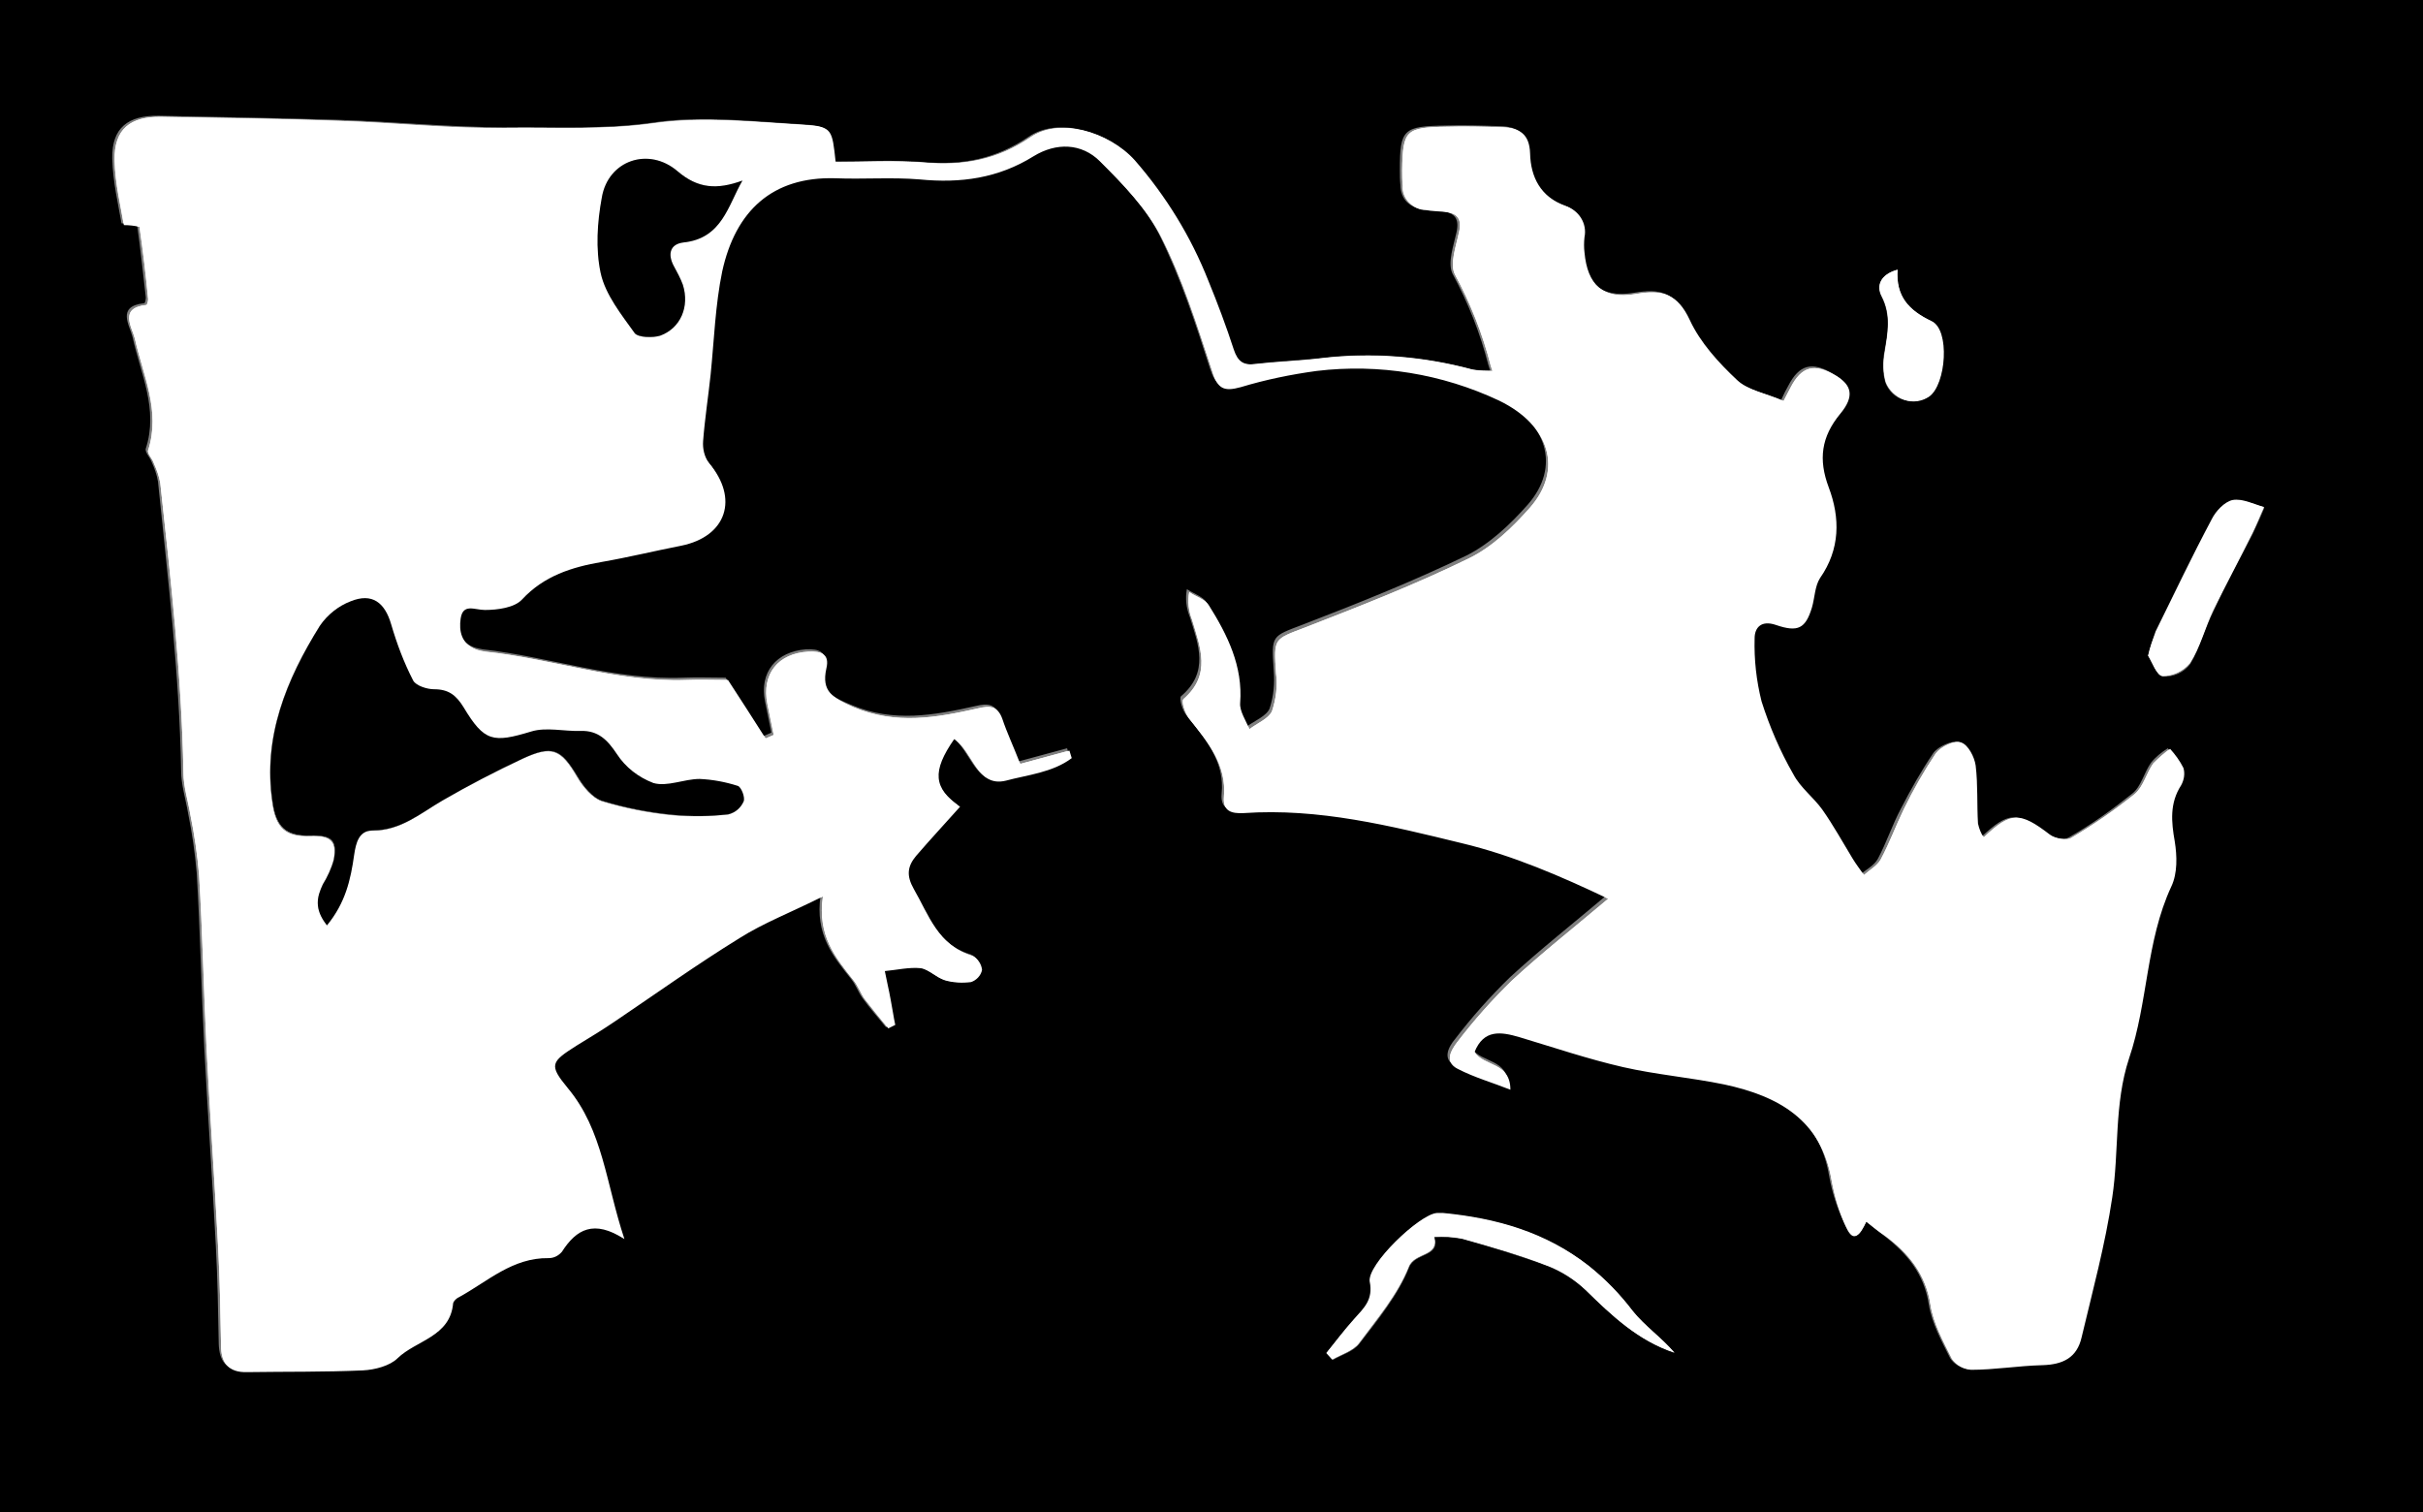 <?xml version="1.0" encoding="utf-8"?>
<!-- Generator: Adobe Illustrator 23.0.6, SVG Export Plug-In . SVG Version: 6.00 Build 0)  -->
<svg version="1.1" id="Layer_1" xmlns="http://www.w3.org/2000/svg" xmlns:xlink="http://www.w3.org/1999/xlink" x="0px" y="0px"
   viewBox="0 0 418.7 261.3" style="enable-background:new 0 0 418.7 261.3;" xml:space="preserve">
<rect x="0" y="0" width="418.7" height="261.3" fill="#808080" stroke="none"/>
<style type="text/css">
  .st0{fill:#FFFFFF;}
</style>
<g id="Rectangle-path">
</g>
<path class="st0" d="M322.5,211.1c-1.1,2.2-2.2,3.9-3.5,0.9c-1.2-2.6-2-5.3-2.5-8.1c-1.8-10.4-9.2-14.5-18.5-16.5
  c-5.8-1.2-11.8-1.7-17.5-3c-6.1-1.4-12-3.4-18-5.2c-3.1-0.9-6.1-1.4-7.7,2.6c1.6,2.5,6.2,1.7,6.2,6.5c-3-1.2-6.2-2.1-9.1-3.6
  c-2.4-1.2-1.1-3.3-0.1-4.6c2.9-3.8,6.1-7.4,9.5-10.7c5.2-4.8,10.8-9.2,16.6-14.1c-8.2-3.9-16.5-7.5-25.3-9.6
  c-12.3-3-24.7-6.1-37.7-5.2c-2.1,0.1-3.6-0.3-3.4-2.8c0.5-5.6-2.8-9.5-6-13.5c-0.7-0.9-1.4-3-1-3.4c4.9-4.2,2.9-9,1.5-13.7
  c-0.6-1.5-0.8-3.2-0.5-4.8c1.1,0.8,2.7,1.2,3.4,2.3c3.2,5.1,5.9,10.5,5.4,16.9c-0.1,1.4,1,3,1.6,4.5c1.3-1,3.3-1.8,3.9-3.1
  c0.7-2.1,1-4.4,0.7-6.6c-0.4-6.1-0.4-5.8,5.1-7.9c9.5-3.7,19-7.4,28.2-11.9c4.1-2,7.6-5.4,10.6-8.8c5.7-6.5,3.5-14.2-5.4-18.5
  c-9.8-4.6-20.7-6.4-31.5-5.1c-4.4,0.6-8.8,1.5-13.1,2.8c-2.9,0.8-4,0.3-4.9-2.7c-2.6-7.9-5.1-15.9-8.8-23.2
  c-2.5-4.9-6.6-9.1-10.6-13.1c-3.2-3.2-7.6-3.3-11.5-0.9c-6.1,3.8-12.6,4.7-19.7,4c-4.8-0.4-9.7,0-14.6-0.2
  c-10.8-0.3-17.2,5.6-19.5,16.1c-1.2,5.8-1.4,11.9-2,17.8c-0.4,3.8-1,7.6-1.3,11.5c-0.1,1.3,0.2,2.7,1,3.8c5.2,6.1,3.1,12.7-4.8,14.3
  c-4.6,0.9-9.1,2-13.7,2.8c-5.2,0.9-10,2.4-13.8,6.5c-1.3,1.4-4.2,1.8-6.4,1.8c-1.8,0-3.8-1.2-4.2,1.5c-0.3,2.1,0.1,4.3,2.6,5.3
  c0.5,0.2,1,0.3,1.6,0.4c11.6,1.2,22.8,5.3,34.7,4.9c2.5-0.1,4.9,0,7.3,0c2,3.1,4.3,6.6,6.5,10.1l1.4-0.6c-0.4-1.8-0.7-3.6-1.1-5.4
  c-1-5.1,1.8-8.7,7.1-9c2.2-0.1,3.7,0.4,3.1,2.9c-0.9,4,1.1,5.1,4.7,6.7c7.4,3.1,14.4,1.8,21.5,0.2c2.1-0.5,3.4-0.4,4.2,1.8
  c0.8,2.4,1.9,4.7,3.1,7.8l8.5-2.3l0.4,1.3c-3.3,2.5-7.7,2.9-11.4,3.9c-5,1.2-5.6-5-8.9-7.2c-3.9,5.6-3.6,8.5,1,11.7
  c-2.5,2.8-5.1,5.6-7.6,8.5c-1.5,1.8-1.7,3.4-0.4,5.7c2.6,4.5,4.2,9.8,10.2,11.6c0.9,0.5,1.5,1.4,1.6,2.4c-0.2,1-1,1.8-1.9,2.1
  c-1.5,0.2-3.1,0.1-4.5-0.3c-1.5-0.5-2.8-1.9-4.2-2.1c-2-0.2-4.1,0.3-6.2,0.5c0.3,1.6,0.7,3.2,1,4.9c0.3,1.5,0.5,3,0.8,4.4l-1.2,0.6
  c-1.4-1.7-2.8-3.4-4.1-5.1c-0.7-1-1.1-2.2-1.9-3.2c-3.1-3.9-6.3-7.7-5.3-14.5c-5.6,2.8-10.3,4.6-14.4,7.2
  c-7.3,4.5-14.3,9.5-21.4,14.3c-2.2,1.5-4.5,2.9-6.8,4.3c-4.4,2.8-4.8,3.3-1.5,7.3c6.1,7.3,6.6,16.5,9.8,26.1
  c-5.3-3.4-8.3-1.7-10.8,2.2c-0.6,0.7-1.4,1.1-2.3,1.1c-6.2-0.1-10.5,4-15.4,6.7c-0.5,0.2-1,0.7-1.1,1.1c-0.5,5.8-6.4,6.4-9.6,9.5
  c-1.3,1.3-3.9,2-6,2.1c-6.6,0.3-13.3,0.2-20,0.3c-3.2,0.1-4.5-1.6-4.5-4.6c-0.1-5.6-0.2-11.3-0.5-16.9c-0.6-11.4-1.4-22.8-2-34.3
  c-0.5-10-0.7-20.1-1.3-30.1c-0.3-3.5-0.8-7-1.5-10.4c-0.4-2.4-1.2-4.9-1.2-7.3c-0.3-16.8-2.2-33.4-4-50c-0.2-1.2-0.6-2.3-1.1-3.4
  c-0.2-0.8-1.2-1.7-1-2.3c2.2-6.8-0.9-13-2.3-19.3c-0.5-2-2.8-5.3,2-5.8c0.1,0,0.3-0.6,0.3-1c-0.4-4.2-0.9-8.4-1.5-12.5
  c-0.9-0.2-1.8-0.3-2.7-0.3c-0.5-3.1-1.5-7.1-1.6-11.2c-0.1-5.4,2.7-7.6,8.1-7.5c10.2,0.2,20.5,0.3,30.8,0.7
  c9.7,0.3,19.4,1.4,29.1,1.2c8.4-0.1,16.7,0.4,25.2-0.8s17.5-0.2,26.2,0.3c4.6,0.3,4.6,0.8,5.2,6.4c5.1,0,10.3-0.3,15.4,0.1
  c6.7,0.6,12.6-0.5,18.3-4.4c4.9-3.4,13.5-1,18,4c5.4,6.2,9.7,13.2,12.7,20.8c1.6,3.9,3.1,7.9,4.4,11.9c0.7,2.1,1.7,2.8,3.9,2.5
  c3.8-0.4,7.5-0.5,11.3-1c8.8-1,17.7-0.3,26.2,2c1.1,0.2,2.2,0.2,3.3,0.2c-0.1-0.3-0.2-0.6-0.3-0.9c-1.4-5.5-3.5-10.8-6.2-15.8
  c-0.9-1.8,0.2-4.8,0.7-7.2c0.6-2.4-0.3-3.4-2.5-3.6c-1.1-0.1-2.2-0.1-3.2-0.3c-1.1,0-2.1-0.5-2.9-1.3c-0.8-0.8-1.2-1.9-1.1-2.9
  c-0.1-0.9-0.1-1.8-0.1-2.7c0.1-6.9,0.6-7.4,7.7-7.5c3.2-0.1,6.5,0,9.7,0.1c2.9,0.1,4.6,1.2,4.7,4.5c0.1,4.1,1.8,7.5,6.1,9.1
  c2.3,0.7,3.8,3,3.3,5.4c-0.1,0.9-0.1,1.8,0,2.6c0.5,5.6,3.2,8.2,8.9,7.2c4.6-0.8,7.2,0,9.3,4.5c1.8,3.9,5,7.4,8.2,10.4
  c1.9,1.8,5.1,2.3,8,3.6c0.5-0.9,0.8-1.6,1.2-2.3c1.9-3.7,4.1-4.3,7.8-2.1c2.8,1.6,3.3,3.6,0.8,6.6c-3.3,4-3.8,7.9-2,12.7
  c2,5.3,2,10.7-1.5,15.7c-0.9,1.4-0.9,3.4-1.4,5.1c-1.1,3.6-2.4,4.3-6.2,3c-2.6-0.9-3.7,0.5-3.7,2.3c-0.1,3.7,0.3,7.3,1.2,10.9
  c1.4,4.4,3.2,8.6,5.5,12.6c1.2,2.3,3.5,4,5,6.1c1.9,2.7,3.5,5.6,5.2,8.4c0.6,1,1.3,1.9,2,2.9c1-0.9,2.3-1.6,2.9-2.7
  c1.5-2.8,2.6-5.8,4-8.7c1.6-3.3,3.5-6.6,5.5-9.6c0.9-1.2,3.2-2.3,4.4-1.9s2.3,2.5,2.5,4c0.4,3.3,0.2,6.7,0.4,10
  c0.2,0.9,0.5,1.7,1,2.4c4.7-4.5,6.3-4.4,11.4-0.5c0.9,0.7,2.9,1.1,3.7,0.6c3.9-2.3,7.5-4.8,11-7.6c1.5-1.3,2-3.6,3.2-5.3
  c0.9-0.9,1.9-1.8,2.9-2.5c0.9,1,1.7,2.1,2.3,3.3c0.3,1,0.1,2.1-0.4,3c-2,3.1-1.7,6.3-1.1,9.7c0.4,2.5,0.5,5.5-0.6,7.8
  c-4.4,9.5-4,20-7.3,29.7c-2.6,7.9-1.7,16.1-2.9,24c-1.2,8.1-3.4,16.2-5.3,24.2c-0.8,3.5-3.2,4.7-6.8,4.8c-4.1,0.1-8.2,0.8-12.3,0.8
  c-1.3-0.1-2.5-0.8-3.3-1.9c-1.5-3-3.2-6.1-3.7-9.3c-0.8-5.3-3.8-9-7.9-12C324.6,212.8,323.8,212.1,322.5,211.1z M56.5,159.9
  c3.2-3.9,4.1-7.9,4.6-12.1c0.3-2,0.8-4.3,3.2-4.2c5,0,8.3-3,12.1-5.2c4.5-2.6,9.1-5,13.8-7.2c5.2-2.4,6.7-1.7,9.5,3.1
  c1,1.7,2.6,3.6,4.3,4.2c4,1.2,8,2,12.1,2.4c3.2,0.3,6.5,0.2,9.7-0.1c1.1-0.3,2.1-1.1,2.6-2.2c0.3-0.7-0.4-2.5-1-2.7
  c-2.1-0.8-4.3-1.2-6.6-1.2c-2.7,0-5.6,1.4-8,0.7c-2.6-1-4.8-2.7-6.3-5c-1.7-2.4-3.2-4.1-6.3-4c-2.8,0.1-5.9-0.6-8.5,0.1
  c-6.6,1.9-8,1.7-11.7-4.2c-1.2-2.1-2.5-3.1-5.1-3.1c-1.2,0-3.1-0.6-3.6-1.5c-1.6-3.1-2.9-6.4-3.8-9.7c-1.1-3.8-3.3-5.5-7-4
  c-2.1,0.9-4,2.3-5.3,4.2c-5.8,9.3-9.9,19.2-8.2,30.5c0.6,4.3,2.3,6,6.6,5.8c3.5-0.1,4.6,0.8,4,4.1c-0.4,1.5-1.1,3-1.9,4.3
  C54.8,155,54.2,157.1,56.5,159.9L56.5,159.9z M128.3,31.2c-4.3,1.6-7.6,1.4-11.2-1.6c-5-4.3-12-1.9-13.1,4.5
  c-0.7,4.3-1.1,9-0.2,13.1c0.9,3.7,3.6,7.1,5.9,10.4c0.6,0.8,3.1,0.9,4.4,0.4c3.5-1.2,5.1-5,3.9-8.8c-0.5-1.1-1-2.3-1.6-3.3
  c-1-2-0.6-3.8,1.7-4C124.8,41.2,125.8,35.5,128.3,31.2z"/>
<path class="st0" d="M229.2,233.8c1.6-2,3.1-4,4.8-5.9s3.3-3.3,2.7-6.4c-0.6-2.9,8.6-11.7,11.6-11.9c0.4,0,0.7,0,1.1,0
  c9.2,0.9,17.7,3.3,25.1,9.1c2.8,2.3,5.4,4.9,7.6,7.8c2.1,2.6,5,4.6,7.2,7.2c-6.3-2.1-10.8-6.4-15.3-10.8c-1.9-1.8-4.1-3.3-6.6-4.2
  c-4.8-1.9-9.8-3.3-14.8-4.7c-1.6-0.3-3.2-0.4-4.8-0.3c0.9,3.5-3.4,2.6-4.4,5.2c-1.9,4.8-5.5,9-8.6,13.2c-1,1.3-3,1.9-4.6,2.8
  L229.2,233.8z"/>
<path class="st0" d="M371.2,113.3c0.3-1.4,0.8-2.8,1.3-4.2c3.2-6.5,6.3-13,9.7-19.4c0.7-1.4,2.2-3,3.6-3.3c1.7-0.3,3.6,0.7,5.4,1.2
  c-0.7,1.5-1.3,3.1-2,4.5c-2.2,4.5-4.6,8.9-6.8,13.4c-1.4,3-2.2,6.3-4,9.1c-1.2,1.4-2.9,2.2-4.7,2.2
  C372.7,116.8,371.9,114.4,371.2,113.3z"/>
<path class="st0" d="M327.9,46.6c-0.3,4.6,1.9,7,5.9,8.9c3.2,1.5,2.5,10.9-0.4,13c-1.3,0.9-2.9,1.1-4.3,0.6s-2.6-1.6-3.2-3
  c-0.5-1.7-0.5-3.5-0.2-5.2c0.5-3.3,1.2-6.4-0.5-9.7C324.2,49.4,324.9,47.4,327.9,46.6z"/>
<path class="st0" d="M56.5,159.9c-2.3-2.9-1.7-5-0.7-7.1c0.8-1.3,1.5-2.8,1.9-4.3c0.6-3.3-0.4-4.2-4-4.1c-4.3,0.1-6-1.5-6.6-5.8
  c-1.7-11.3,2.4-21.2,8.2-30.5c1.3-1.9,3.2-3.4,5.3-4.2c3.7-1.5,5.9,0.2,7,4c1,3.4,2.2,6.6,3.8,9.7c0.5,0.9,2.4,1.5,3.6,1.5
  c2.5,0,3.8,1,5.1,3.1c3.6,6,5.1,6.2,11.7,4.2c2.6-0.8,5.7,0,8.5-0.1c3.1-0.1,4.7,1.6,6.3,4c1.5,2.3,3.7,4,6.3,5
  c2.4,0.7,5.3-0.7,8-0.7c2.2,0.1,4.4,0.5,6.6,1.2c0.6,0.2,1.3,2,1,2.7c-0.5,1.1-1.4,1.9-2.6,2.2c-3.2,0.4-6.5,0.4-9.7,0.1
  c-4.1-0.4-8.2-1.2-12.1-2.4c-1.7-0.5-3.3-2.5-4.3-4.2c-2.9-4.8-4.3-5.5-9.5-3.1c-4.7,2.2-9.3,4.6-13.8,7.2
  c-3.8,2.2-7.2,5.2-12.1,5.2c-2.4,0-2.9,2.2-3.2,4.2C60.6,152,59.7,156,56.5,159.9z"/>
<path class="st0" d="M128.3,31.2c-2.5,4.3-3.5,10-10.2,10.7c-2.4,0.3-2.7,2.1-1.7,4c0.6,1.1,1.2,2.2,1.6,3.3
  c1.2,3.8-0.4,7.5-3.9,8.8c-1.3,0.4-3.8,0.3-4.4-0.4c-2.3-3.2-5.1-6.7-5.9-10.4c-0.9-4.2-0.6-8.8,0.2-13.1c1.1-6.4,8.1-8.8,13.1-4.5
  C120.6,32.6,123.9,32.8,128.3,31.2z"/>
<path d="M418.7,261.3H0V0h418.7V261.3z M322.5,211.1c1.2,1,2,1.6,2.9,2.3c4.1,3.1,7.1,6.7,7.9,12c0.5,3.2,2.2,6.3,3.7,9.3
  c0.7,1.1,2,1.8,3.3,1.9c4.1-0.1,8.2-0.8,12.3-0.8c3.6,0,6-1.3,6.8-4.8c1.9-8,4.1-16.1,5.3-24.2c1.1-8,0.2-16.2,2.9-24
  c3.3-9.7,2.9-20.2,7.3-29.7c1-2.2,1-5.3,0.5-7.8c-0.6-3.4-0.8-6.6,1.1-9.7c0.5-0.9,0.7-2,0.4-3c-0.6-1.2-1.4-2.3-2.3-3.3
  c-1.1,0.7-2.1,1.5-2.9,2.5c-1.2,1.7-1.7,4.1-3.2,5.3c-3.5,2.8-7.1,5.4-11,7.6c-0.8,0.5-2.8,0.1-3.7-0.6c-5.2-3.9-6.7-3.9-11.4,0.5
  c-0.5-0.7-0.8-1.6-1-2.4c-0.2-3.3,0-6.7-0.4-10c-0.2-1.5-1.4-3.7-2.5-4c-1.2-0.3-3.6,0.8-4.4,1.9c-2.1,3.1-3.9,6.3-5.6,9.6
  c-1.5,2.8-2.5,5.9-4,8.7c-0.6,1.1-1.9,1.8-2.9,2.6c-0.7-1-1.4-1.9-2-2.9c-1.8-2.8-3.4-5.7-5.2-8.4c-1.5-2.1-3.8-3.9-5-6.1
  c-2.2-4-4.1-8.3-5.5-12.7c-0.9-3.5-1.3-7.2-1.1-10.9c0-1.8,1.1-3.2,3.7-2.3c3.8,1.3,5.1,0.5,6.2-3c0.5-1.7,0.4-3.7,1.4-5.1
  c3.5-5,3.5-10.4,1.5-15.7c-1.8-4.8-1.4-8.7,2-12.7c2.5-3,2-5-0.8-6.6c-3.7-2.2-5.9-1.6-7.8,2.1c-0.4,0.7-0.8,1.5-1.2,2.4
  c-2.9-1.2-6.1-1.8-8-3.6c-3.2-3-6.4-6.5-8.2-10.4c-2.1-4.6-4.7-5.3-9.3-4.5c-5.7,0.9-8.4-1.6-8.9-7.2c-0.1-0.9-0.1-1.8,0-2.6
  c0.5-2.4-1-4.7-3.3-5.4c-4.3-1.6-6-5-6.1-9.1c-0.1-3.3-1.8-4.4-4.7-4.5c-3.2-0.1-6.5-0.2-9.7-0.1c-7.1,0.1-7.7,0.7-7.7,7.6
  c0,0.9,0,1.8,0.1,2.7c0,1.1,0.4,2.2,1.1,2.9s1.8,1.2,2.9,1.3c1.1,0.1,2.2,0.1,3.2,0.3c2.2,0.3,3,1.3,2.5,3.6s-1.6,5.3-0.7,7.2
  c2.7,5,4.8,10.3,6.2,15.8c0.1,0.3,0.2,0.6,0.3,0.9c-1.1,0-2.2,0-3.3-0.2c-8.5-2.3-17.4-3-26.1-1.9c-3.8,0.4-7.5,0.5-11.3,1
  c-2.2,0.3-3.2-0.4-3.9-2.5c-1.3-4-2.7-8-4.4-12c-3-7.6-7.3-14.7-12.7-20.8c-4.5-5-13-7.4-18-4c-5.7,3.9-11.6,5-18.3,4.4
  c-5.1-0.4-10.3-0.1-15.4-0.1c-0.6-5.6-0.6-6.1-5.2-6.4c-8.7-0.5-17.7-1.6-26.2-0.3c-8.6,1.2-16.8,0.7-25.2,0.8
  C77.7,22,68,21,58.3,20.7c-10.2-0.3-20.5-0.5-30.8-0.7c-5.4-0.1-8.2,2.1-8.1,7.4c0.1,4.1,1.1,8.2,1.6,11.2c0.9,0,1.8,0.1,2.7,0.3
  c0.6,4.2,1,8.3,1.5,12.5c0,0.3-0.1,1-0.3,1c-4.8,0.5-2.5,3.8-2,5.8c1.4,6.4,4.5,12.5,2.3,19.3c-0.2,0.6,0.7,1.5,1,2.3
  c0.5,1.1,0.9,2.2,1.1,3.4c1.7,16.6,3.7,33.2,4,50c0,2.4,0.8,4.9,1.2,7.3c0.7,3.4,1.2,6.9,1.5,10.4c0.6,10,0.8,20.1,1.3,30.1
  c0.6,11.4,1.4,22.9,2,34.3c0.3,5.6,0.4,11.3,0.5,16.9c0.1,3,1.3,4.7,4.5,4.6c6.7-0.1,13.3,0,20-0.3c2.1-0.1,4.6-0.7,6-2.1
  c3.2-3.2,9.1-3.8,9.6-9.5c0-0.4,0.6-0.9,1.1-1.1c5-2.6,9.2-6.8,15.4-6.7c0.9,0,1.7-0.4,2.3-1.1c2.4-3.9,5.5-5.6,10.8-2.2
  c-3.3-9.6-3.7-18.7-9.8-26.1c-3.3-4-2.9-4.5,1.5-7.3c2.3-1.4,4.6-2.8,6.8-4.3c7.1-4.8,14.1-9.8,21.4-14.3c4.1-2.6,8.8-4.4,14.4-7.1
  c-1,6.8,2.2,10.6,5.3,14.5c0.8,1,1.2,2.2,1.9,3.2c1.3,1.8,2.7,3.4,4.1,5.1l1.2-0.6c-0.3-1.5-0.5-3-0.8-4.4c-0.3-1.6-0.7-3.2-1-4.9
  c2.1-0.2,4.2-0.8,6.2-0.5c1.5,0.2,2.8,1.6,4.2,2.1c1.5,0.5,3,0.6,4.6,0.4c1-0.3,1.7-1.2,1.9-2.2c0-1.1-0.7-2.1-1.7-2.5
  c-6-1.8-7.5-7.1-10.2-11.6c-1.4-2.3-1.1-4,0.4-5.7c2.5-2.9,5-5.7,7.6-8.5c-4.5-3.2-4.8-6.1-1-11.7c3.3,2.2,4,8.5,8.9,7.2
  c3.8-0.9,8.2-1.3,11.4-3.9l-0.4-1.4l-8.5,2.3c-1.3-3.2-2.3-5.5-3.1-7.8c-0.8-2.2-2.1-2.3-4.2-1.8c-7.2,1.6-14.2,2.9-21.5-0.2
  c-3.6-1.5-5.6-2.6-4.7-6.7c0.6-2.5-0.9-3-3.1-2.9c-5.2,0.4-8.1,4-7.1,9c0.4,1.8,0.7,3.6,1.1,5.4l-1.4,0.6c-2.2-3.5-4.5-6.9-6.5-10.1
  c-2.4,0-4.8-0.1-7.3,0c-11.9,0.5-23.1-3.6-34.7-4.9c-0.5-0.1-1.1-0.2-1.6-0.4c-2.5-1-2.9-3.1-2.6-5.3c0.4-2.7,2.4-1.4,4.2-1.5
  c2.2,0,5.1-0.4,6.4-1.8c3.8-4.1,8.6-5.5,13.8-6.5c4.6-0.8,9.1-1.9,13.7-2.9c7.9-1.6,10-8.2,4.8-14.3c-0.8-1.1-1.1-2.4-1-3.8
  c0.3-3.8,0.9-7.6,1.3-11.5c0.7-6,0.8-12,2-17.8c2.2-10.5,8.7-16.4,19.5-16.1c4.9,0.2,9.8-0.3,14.6,0.2c7,0.6,13.6-0.3,19.7-4
  c3.9-2.4,8.3-2.3,11.5,0.9c4,4,8.1,8.2,10.6,13.1c3.7,7.4,6.3,15.4,8.8,23.2c1,3,2,3.5,4.9,2.7c4.3-1.3,8.7-2.2,13.1-2.8
  c10.8-1.3,21.7,0.5,31.5,5.1c8.9,4.2,11.1,12,5.4,18.5c-3,3.4-6.6,6.8-10.6,8.8c-9.1,4.4-18.6,8.2-28.2,11.9
  c-5.5,2.1-5.5,1.8-5.1,7.9c0.2,2.2,0,4.5-0.7,6.6c-0.5,1.3-2.5,2.1-3.9,3.1c-0.6-1.5-1.7-3-1.6-4.5c0.6-6.4-2.1-11.7-5.4-16.9
  c-0.6-1-2.2-1.5-3.4-2.3c-0.3,1.6-0.1,3.3,0.5,4.8c1.5,4.8,3.4,9.5-1.5,13.7c-0.4,0.3,0.2,2.5,1,3.4c3.2,4,6.6,7.9,6,13.5
  c-0.2,2.5,1.3,3,3.4,2.8c12.9-1,25.3,2.2,37.7,5.2c8.8,2.1,17.2,5.7,25.3,9.6c-5.8,4.9-11.4,9.3-16.6,14.1
  c-3.4,3.3-6.6,6.9-9.5,10.7c-1,1.2-2.3,3.4,0.1,4.6c2.9,1.4,6.1,2.4,9.1,3.5c0.1-4.8-4.6-4-6.2-6.5c1.6-4,4.6-3.5,7.7-2.6
  c6,1.7,11.9,3.8,18,5.2c5.8,1.3,11.7,1.8,17.5,3c9.4,1.9,16.8,6.1,18.5,16.5c0.5,2.8,1.4,5.5,2.6,8.1
  C320.4,215,321.5,213.4,322.5,211.1z M229.2,233.8l1.1,1.2c1.6-0.9,3.6-1.5,4.6-2.8c3.2-4.2,6.7-8.4,8.6-13.2c1-2.6,5.4-1.7,4.4-5.2
  c1.6-0.1,3.2,0,4.8,0.3c5,1.4,10,2.9,14.8,4.7c2.4,1,4.7,2.4,6.6,4.2c4.5,4.4,9,8.7,15.3,10.8c-2.2-2.6-5.2-4.6-7.2-7.2
  c-2.2-2.9-4.7-5.6-7.6-7.8c-7.5-5.8-16-8.2-25.1-9.1c-0.4,0-0.7,0-1.1,0c-3.1,0.1-12.2,9-11.6,11.9c0.6,3.1-1,4.5-2.7,6.4
  C232.3,229.8,230.8,231.9,229.2,233.8z M371.2,113.3c0.7,1.1,1.5,3.5,2.6,3.6c1.8,0.1,3.6-0.7,4.7-2.2c1.7-2.8,2.5-6.1,4-9.1
  c2.1-4.5,4.5-8.9,6.8-13.4c0.7-1.5,1.4-3,2-4.5c-1.8-0.5-3.8-1.5-5.4-1.2c-1.4,0.3-2.9,1.9-3.6,3.3c-3.4,6.4-6.5,12.9-9.7,19.4
  C372,110.5,371.5,111.9,371.2,113.3z M327.9,46.6c-3,0.9-3.7,2.8-2.8,4.6c1.7,3.3,1.1,6.4,0.5,9.7c-0.3,1.7-0.3,3.5,0.2,5.2
  c0.5,1.4,1.7,2.6,3.2,3s3.1,0.2,4.3-0.6c2.9-2.1,3.6-11.5,0.4-13C329.8,53.6,327.6,51.2,327.9,46.6z"/>
<path class="st0" d="M322.5,211.1c-1.1,2.2-2.2,3.9-3.5,0.9c-1.2-2.6-2-5.3-2.5-8.1c-1.8-10.4-9.2-14.5-18.5-16.5
  c-5.8-1.2-11.8-1.7-17.5-3c-6.1-1.4-12-3.4-18-5.2c-3.1-0.9-6.1-1.4-7.7,2.6c1.6,2.5,6.2,1.7,6.2,6.5c-3-1.2-6.2-2.1-9.1-3.6
  c-2.4-1.2-1.1-3.3-0.1-4.6c2.9-3.8,6.1-7.4,9.5-10.7c5.2-4.8,10.8-9.2,16.6-14.1c-8.2-3.9-16.5-7.5-25.3-9.6
  c-12.3-3-24.7-6.1-37.7-5.2c-2.1,0.1-3.6-0.3-3.4-2.8c0.5-5.6-2.8-9.5-6-13.5c-0.7-0.9-1.4-3-1-3.4c4.9-4.2,2.9-9,1.5-13.7
  c-0.6-1.5-0.8-3.2-0.5-4.8c1.1,0.8,2.7,1.2,3.4,2.3c3.2,5.1,5.9,10.5,5.4,16.9c-0.1,1.4,1,3,1.6,4.5c1.3-1,3.3-1.8,3.9-3.1
  c0.7-2.1,1-4.4,0.7-6.6c-0.4-6.1-0.4-5.8,5.1-7.9c9.5-3.7,19-7.4,28.2-11.9c4.1-2,7.6-5.4,10.6-8.8c5.7-6.5,3.5-14.2-5.4-18.5
  c-9.8-4.6-20.7-6.4-31.5-5.1c-4.4,0.6-8.8,1.5-13.1,2.8c-2.9,0.8-4,0.3-4.9-2.7c-2.6-7.9-5.1-15.9-8.8-23.2
  c-2.5-4.9-6.6-9.1-10.6-13.1c-3.2-3.2-7.6-3.3-11.5-0.9c-6.1,3.8-12.6,4.7-19.7,4c-4.8-0.4-9.7,0-14.6-0.2
  c-10.8-0.3-17.2,5.6-19.5,16.1c-1.2,5.8-1.4,11.9-2,17.8c-0.4,3.8-1,7.6-1.3,11.5c-0.1,1.3,0.2,2.7,1,3.8c5.2,6.1,3.1,12.7-4.8,14.3
  c-4.6,0.9-9.1,2-13.7,2.8c-5.2,0.9-10,2.4-13.8,6.5c-1.3,1.4-4.2,1.8-6.4,1.8c-1.8,0-3.8-1.2-4.2,1.5c-0.3,2.1,0.1,4.3,2.6,5.3
  c0.5,0.2,1,0.3,1.6,0.4c11.6,1.2,22.8,5.3,34.7,4.9c2.5-0.1,4.9,0,7.3,0c2,3.1,4.3,6.6,6.5,10.1l1.4-0.6c-0.4-1.8-0.7-3.6-1.1-5.4
  c-1-5.1,1.8-8.7,7.1-9c2.2-0.1,3.7,0.4,3.1,2.9c-0.9,4,1.1,5.1,4.7,6.7c7.4,3.1,14.4,1.8,21.5,0.2c2.1-0.5,3.4-0.4,4.2,1.8
  c0.8,2.4,1.9,4.7,3.1,7.8l8.5-2.3l0.4,1.3c-3.3,2.5-7.7,2.9-11.4,3.9c-5,1.2-5.6-5-8.9-7.2c-3.9,5.6-3.6,8.5,1,11.7
  c-2.5,2.8-5.1,5.6-7.6,8.5c-1.5,1.8-1.7,3.4-0.4,5.7c2.6,4.5,4.2,9.8,10.2,11.6c0.9,0.5,1.5,1.4,1.6,2.4c-0.2,1-1,1.8-1.9,2.1
  c-1.5,0.2-3.1,0.1-4.5-0.3c-1.5-0.5-2.8-1.9-4.2-2.1c-2-0.2-4.1,0.3-6.2,0.5c0.3,1.6,0.7,3.2,1,4.9c0.3,1.5,0.5,3,0.8,4.4l-1.2,0.6
  c-1.4-1.7-2.8-3.4-4.1-5.1c-0.7-1-1.1-2.2-1.9-3.2c-3.1-3.9-6.3-7.7-5.3-14.5c-5.6,2.8-10.3,4.6-14.4,7.2
  c-7.3,4.5-14.3,9.5-21.4,14.3c-2.2,1.5-4.5,2.9-6.8,4.3c-4.4,2.8-4.8,3.3-1.5,7.3c6.1,7.3,6.6,16.5,9.8,26.1
  c-5.3-3.4-8.3-1.7-10.8,2.2c-0.6,0.7-1.4,1.1-2.3,1.1c-6.2-0.1-10.5,4-15.4,6.7c-0.5,0.2-1,0.7-1.1,1.1c-0.5,5.8-6.4,6.4-9.6,9.5
  c-1.3,1.3-3.9,2-6,2.1c-6.6,0.3-13.3,0.2-20,0.3c-3.2,0.1-4.5-1.6-4.5-4.6c-0.1-5.6-0.2-11.3-0.5-16.9c-0.6-11.4-1.4-22.8-2-34.3
  c-0.5-10-0.7-20.1-1.3-30.1c-0.3-3.5-0.8-7-1.5-10.4c-0.4-2.4-1.2-4.9-1.2-7.3c-0.3-16.8-2.2-33.4-4-50c-0.2-1.2-0.6-2.3-1.1-3.4
  c-0.2-0.8-1.2-1.7-1-2.3c2.2-6.8-0.9-13-2.3-19.3c-0.5-2-2.8-5.3,2-5.8c0.1,0,0.3-0.6,0.3-1c-0.4-4.2-0.9-8.4-1.5-12.5
  c-0.9-0.2-1.8-0.3-2.7-0.3c-0.5-3.1-1.5-7.1-1.6-11.2c-0.1-5.4,2.7-7.6,8.1-7.5c10.2,0.2,20.5,0.3,30.8,0.7
  c9.7,0.3,19.4,1.4,29.1,1.2c8.4-0.1,16.7,0.4,25.2-0.8s17.5-0.2,26.2,0.3c4.6,0.3,4.6,0.8,5.2,6.4c5.1,0,10.3-0.3,15.4,0.1
  c6.7,0.6,12.6-0.5,18.3-4.4c4.9-3.4,13.5-1,18,4c5.4,6.2,9.7,13.2,12.7,20.8c1.6,3.9,3.1,7.9,4.4,11.9c0.7,2.1,1.7,2.8,3.9,2.5
  c3.8-0.4,7.5-0.5,11.3-1c8.8-1,17.7-0.3,26.2,2c1.1,0.2,2.2,0.2,3.3,0.2c-0.1-0.3-0.2-0.6-0.3-0.9c-1.4-5.5-3.5-10.8-6.2-15.8
  c-0.9-1.8,0.2-4.8,0.7-7.2c0.6-2.4-0.3-3.4-2.5-3.6c-1.1-0.1-2.2-0.1-3.2-0.3c-1.1,0-2.1-0.5-2.9-1.3c-0.8-0.8-1.2-1.9-1.1-2.9
  c-0.1-0.9-0.1-1.8-0.1-2.7c0.1-6.9,0.6-7.4,7.7-7.5c3.2-0.1,6.5,0,9.7,0.1c2.9,0.1,4.6,1.2,4.7,4.5c0.1,4.1,1.8,7.5,6.1,9.1
  c2.3,0.7,3.8,3,3.3,5.4c-0.1,0.9-0.1,1.8,0,2.6c0.5,5.6,3.2,8.2,8.9,7.2c4.6-0.8,7.2,0,9.3,4.5c1.8,3.9,5,7.4,8.2,10.4
  c1.9,1.8,5.1,2.3,8,3.6c0.5-0.9,0.8-1.6,1.2-2.3c1.9-3.7,4.1-4.3,7.8-2.1c2.8,1.6,3.3,3.6,0.8,6.6c-3.3,4-3.8,7.9-2,12.7
  c2,5.3,2,10.7-1.5,15.7c-0.9,1.4-0.9,3.4-1.4,5.1c-1.1,3.6-2.4,4.3-6.2,3c-2.6-0.9-3.7,0.5-3.7,2.3c-0.1,3.7,0.3,7.3,1.2,10.9
  c1.4,4.4,3.2,8.6,5.5,12.6c1.2,2.3,3.5,4,5,6.1c1.9,2.7,3.5,5.6,5.2,8.4c0.6,1,1.3,1.9,2,2.9c1-0.9,2.3-1.6,2.9-2.7
  c1.5-2.8,2.6-5.8,4-8.7c1.6-3.3,3.5-6.6,5.5-9.6c0.9-1.2,3.2-2.3,4.4-1.9s2.3,2.5,2.5,4c0.4,3.3,0.2,6.7,0.4,10
  c0.2,0.9,0.5,1.7,1,2.4c4.7-4.5,6.3-4.4,11.4-0.5c0.9,0.7,2.9,1.1,3.7,0.6c3.9-2.3,7.5-4.8,11-7.6c1.5-1.3,2-3.6,3.2-5.3
  c0.9-0.9,1.9-1.8,2.9-2.5c0.9,1,1.7,2.1,2.3,3.3c0.3,1,0.1,2.1-0.4,3c-2,3.1-1.7,6.3-1.1,9.7c0.4,2.5,0.5,5.5-0.6,7.8
  c-4.4,9.5-4,20-7.3,29.7c-2.6,7.9-1.7,16.1-2.9,24c-1.2,8.1-3.4,16.2-5.3,24.2c-0.8,3.5-3.2,4.7-6.8,4.8c-4.1,0.1-8.2,0.8-12.3,0.8
  c-1.3-0.1-2.5-0.8-3.3-1.9c-1.5-3-3.2-6.1-3.7-9.3c-0.8-5.3-3.8-9-7.9-12C324.6,212.8,323.8,212.1,322.5,211.1z M56.5,159.9
  c3.2-3.9,4.1-7.9,4.6-12.1c0.3-2,0.8-4.3,3.2-4.2c5,0,8.3-3,12.1-5.2c4.5-2.6,9.1-5,13.8-7.2c5.2-2.4,6.7-1.7,9.5,3.1
  c1,1.7,2.6,3.6,4.3,4.2c4,1.2,8,2,12.1,2.4c3.2,0.3,6.5,0.2,9.7-0.1c1.1-0.3,2.1-1.1,2.6-2.2c0.3-0.7-0.4-2.5-1-2.7
  c-2.1-0.8-4.3-1.2-6.6-1.2c-2.7,0-5.6,1.4-8,0.7c-2.6-1-4.8-2.7-6.3-5c-1.7-2.4-3.2-4.1-6.3-4c-2.8,0.1-5.9-0.6-8.5,0.1
  c-6.6,1.9-8,1.7-11.7-4.2c-1.2-2.1-2.5-3.1-5.1-3.1c-1.2,0-3.1-0.6-3.6-1.5c-1.6-3.1-2.9-6.4-3.8-9.7c-1.1-3.8-3.3-5.5-7-4
  c-2.1,0.9-4,2.3-5.3,4.2c-5.8,9.3-9.9,19.2-8.2,30.5c0.6,4.3,2.3,6,6.6,5.8c3.5-0.1,4.6,0.8,4,4.1c-0.4,1.5-1.1,3-1.9,4.3
  C54.8,155,54.2,157.1,56.5,159.9L56.5,159.9z M128.3,31.2c-4.3,1.6-7.6,1.4-11.2-1.6c-5-4.3-12-1.9-13.1,4.5
  c-0.7,4.3-1.1,9-0.2,13.1c0.9,3.7,3.6,7.1,5.9,10.4c0.6,0.8,3.1,0.9,4.4,0.4c3.5-1.2,5.1-5,3.9-8.8c-0.5-1.1-1-2.3-1.6-3.3
  c-1-2-0.6-3.8,1.7-4C124.8,41.2,125.8,35.5,128.3,31.2z"/>
<path class="st0" d="M229.2,233.8c1.6-2,3.1-4,4.8-5.9s3.3-3.3,2.7-6.4c-0.6-2.9,8.6-11.7,11.6-11.9c0.4,0,0.7,0,1.1,0
  c9.2,0.9,17.7,3.3,25.1,9.1c2.8,2.3,5.4,4.9,7.6,7.8c2.1,2.6,5,4.6,7.2,7.2c-6.3-2.1-10.8-6.4-15.3-10.8c-1.9-1.8-4.1-3.3-6.6-4.2
  c-4.8-1.9-9.8-3.3-14.8-4.7c-1.6-0.3-3.2-0.4-4.8-0.3c0.9,3.5-3.4,2.6-4.4,5.2c-1.9,4.8-5.5,9-8.6,13.2c-1,1.3-3,1.9-4.6,2.8
  L229.2,233.8z"/>
<path class="st0" d="M371.2,113.3c0.3-1.4,0.8-2.8,1.3-4.2c3.2-6.5,6.3-13,9.7-19.4c0.7-1.4,2.2-3,3.6-3.3c1.7-0.3,3.6,0.7,5.4,1.2
  c-0.7,1.5-1.3,3.1-2,4.5c-2.2,4.5-4.6,8.9-6.8,13.4c-1.4,3-2.2,6.3-4,9.1c-1.2,1.4-2.9,2.2-4.7,2.2
  C372.7,116.8,371.9,114.4,371.2,113.3z"/>
<path class="st0" d="M327.9,46.6c-0.3,4.6,1.9,7,5.9,8.9c3.2,1.5,2.5,10.9-0.4,13c-1.3,0.9-2.9,1.1-4.3,0.6s-2.6-1.6-3.2-3
  c-0.5-1.7-0.5-3.5-0.2-5.2c0.5-3.3,1.2-6.4-0.5-9.7C324.2,49.4,324.9,47.4,327.9,46.6z"/>
<path d="M56.5,159.9c-2.3-2.9-1.7-5-0.7-7.1c0.8-1.3,1.5-2.8,1.9-4.3c0.6-3.3-0.4-4.2-4-4.1c-4.3,0.1-6-1.5-6.6-5.8
  c-1.7-11.3,2.4-21.2,8.2-30.5c1.3-1.9,3.2-3.4,5.3-4.2c3.7-1.5,5.9,0.2,7,4c1,3.4,2.2,6.6,3.8,9.7c0.5,0.9,2.4,1.5,3.6,1.5
  c2.5,0,3.8,1,5.1,3.1c3.6,6,5.1,6.2,11.7,4.2c2.6-0.8,5.7,0,8.5-0.1c3.1-0.1,4.7,1.6,6.3,4c1.5,2.3,3.7,4,6.3,5
  c2.4,0.7,5.3-0.7,8-0.7c2.2,0.1,4.4,0.5,6.6,1.2c0.6,0.2,1.3,2,1,2.7c-0.5,1.1-1.4,1.9-2.6,2.2c-3.2,0.4-6.5,0.4-9.7,0.1
  c-4.1-0.4-8.2-1.2-12.1-2.4c-1.7-0.5-3.3-2.5-4.3-4.2c-2.9-4.8-4.3-5.5-9.5-3.1c-4.7,2.2-9.3,4.6-13.8,7.2
  c-3.8,2.2-7.2,5.2-12.1,5.2c-2.4,0-2.9,2.2-3.2,4.2C60.6,152,59.7,156,56.5,159.9z"/>
<path d="M128.3,31.2c-2.5,4.3-3.5,10-10.2,10.7c-2.4,0.3-2.7,2.1-1.7,4c0.6,1.1,1.2,2.2,1.6,3.3c1.2,3.8-0.4,7.5-3.9,8.8
  c-1.3,0.4-3.8,0.3-4.4-0.4c-2.3-3.2-5.1-6.7-5.9-10.4c-0.9-4.2-0.6-8.8,0.2-13.1c1.1-6.4,8.1-8.8,13.1-4.5
  C120.6,32.6,123.9,32.8,128.3,31.2z"/>
</svg>
